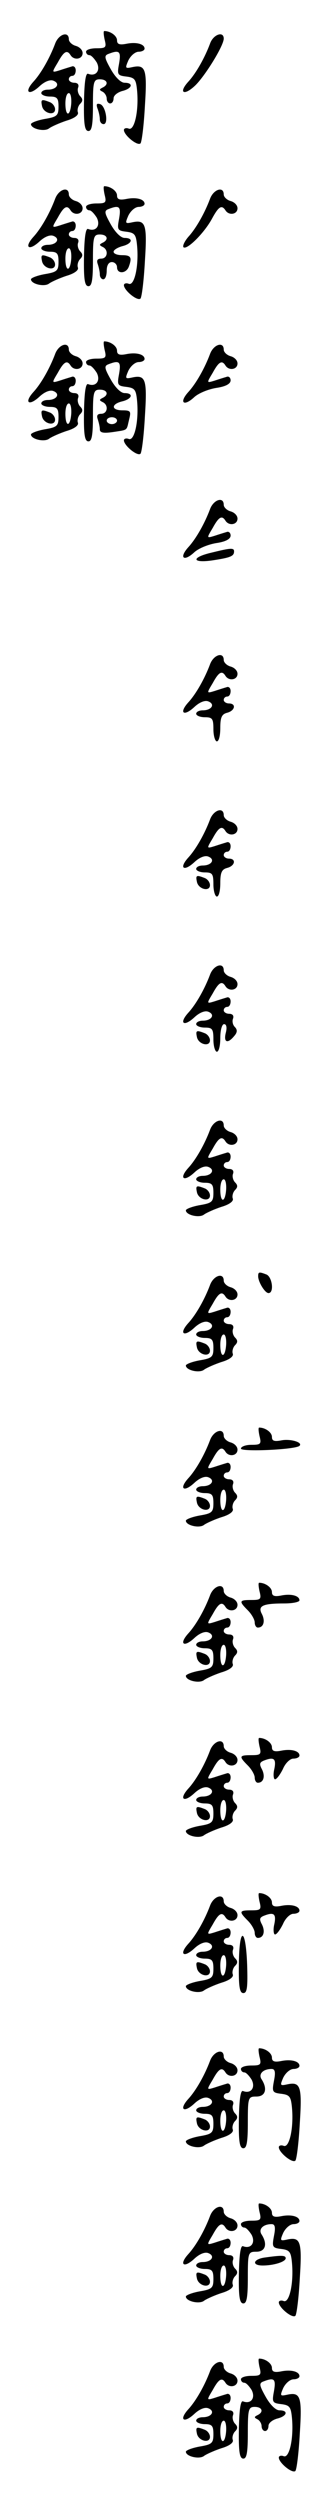 <?xml version="1.0" standalone="no"?>
<!DOCTYPE svg PUBLIC "-//W3C//DTD SVG 20010904//EN"
 "http://www.w3.org/TR/2001/REC-SVG-20010904/DTD/svg10.dtd">
<svg version="1.0" xmlns="http://www.w3.org/2000/svg"
 width="95pt" height="725pt" viewBox="0 0 95 725"
 preserveAspectRatio="xMidYMid meet">
<g transform="translate(0,725) scale(0.1,-0.1)"
fill="#000000" stroke="none">
<path d="M304 7135 c6 -23 3 -25 -24 -25 -16 0 -30 -4 -30 -10 0 -5 4 -10 10
-10 5 0 14 -10 21 -21 12 -23 -2 -42 -25 -33 -7 3 -11 -24 -12 -81 -1 -65 2
-85 13 -85 10 0 13 19 13 75 0 68 2 75 20 75 22 0 27 -15 8 -24 -10 -5 -10 -7
0 -12 6 -3 12 -12 12 -20 0 -8 5 -14 10 -14 6 0 10 7 10 15 0 8 11 17 25 21
29 7 34 24 7 24 -11 0 -27 16 -40 39 -19 34 -20 40 -6 45 31 12 36 7 30 -28
-6 -32 -5 -35 21 -38 24 -3 28 -8 31 -38 6 -59 -7 -120 -24 -113 -7 3 -14 1
-14 -4 0 -15 39 -47 48 -39 4 4 10 53 13 109 7 108 2 121 -38 112 -19 -4 -20
-3 -10 20 7 14 20 25 30 25 9 0 17 4 17 9 0 13 -23 20 -53 14 -20 -4 -27 -1
-27 10 0 13 -19 27 -37 27 -3 0 -2 -11 1 -25z"/>
<path d="M160 7123 c-15 -40 -40 -85 -63 -110 -28 -31 -13 -42 18 -13 14 13
30 20 40 16 21 -8 10 -26 -16 -26 -10 0 -19 -4 -19 -10 0 -5 11 -10 25 -10 21
0 25 -5 25 -29 0 -26 -4 -30 -40 -36 -22 -4 -40 -11 -40 -15 0 -14 40 -23 53
-12 7 5 29 15 50 22 24 7 37 17 33 25 -2 7 1 18 7 24 8 8 8 14 0 22 -6 6 -9
18 -6 25 3 8 -1 14 -11 14 -9 0 -16 5 -16 10 0 6 5 10 10 10 6 0 10 7 10 16 0
9 -6 14 -12 11 -7 -2 -23 -7 -35 -11 -23 -7 -23 -7 -5 23 18 33 27 37 37 21
10 -16 35 -12 35 6 0 9 -9 18 -20 21 -11 3 -20 12 -20 19 0 25 -30 15 -40 -13z
m47 -173 c-3 -39 -17 -39 -17 0 0 17 4 30 10 30 5 0 8 -13 7 -30z"/>
<path d="M610 7123 c-15 -40 -40 -85 -63 -110 -29 -32 -13 -42 19 -12 28 26
84 116 84 137 0 23 -31 12 -40 -15z"/>
<path d="M122 6943 c4 -22 38 -30 38 -10 0 8 -7 18 -16 21 -23 9 -26 8 -22
-11z"/>
<path d="M283 6936 c4 -10 7 -24 7 -32 0 -8 5 -14 11 -14 15 0 6 53 -10 58
-10 3 -12 0 -8 -12z"/>
<path d="M304 6685 c6 -23 3 -25 -24 -25 -16 0 -30 -4 -30 -10 0 -5 4 -10 10
-10 5 0 14 -10 21 -21 12 -23 -2 -42 -25 -33 -7 3 -11 -24 -12 -81 -1 -65 2
-85 13 -85 10 0 13 19 13 75 0 68 2 75 20 75 22 0 27 -15 8 -24 -10 -5 -10 -7
0 -12 18 -8 15 -34 -4 -34 -11 0 -14 -5 -10 -16 3 -9 6 -22 6 -30 0 -8 5 -14
10 -14 6 0 10 11 10 25 0 16 6 25 15 25 8 0 15 -7 15 -15 0 -20 26 -19 34 1
10 27 7 34 -19 34 -14 0 -25 4 -25 10 0 5 11 12 25 16 29 7 34 24 7 24 -11 0
-27 16 -40 39 -19 34 -20 40 -6 45 31 12 36 7 30 -28 -6 -32 -5 -35 21 -38 24
-3 28 -8 31 -38 6 -59 -7 -120 -24 -113 -7 3 -14 1 -14 -4 0 -15 39 -47 48
-39 4 4 10 53 13 109 7 108 2 121 -38 112 -19 -4 -20 -3 -10 20 7 14 20 25 30
25 9 0 17 4 17 9 0 13 -23 20 -53 14 -20 -4 -27 -1 -27 10 0 13 -19 27 -37 27
-3 0 -2 -11 1 -25z"/>
<path d="M160 6673 c-15 -40 -40 -85 -63 -110 -28 -31 -13 -42 18 -13 14 13
30 20 40 16 21 -8 10 -26 -16 -26 -10 0 -19 -4 -19 -10 0 -5 11 -10 25 -10 21
0 25 -5 25 -29 0 -26 -4 -30 -40 -36 -22 -4 -40 -11 -40 -15 0 -14 40 -23 53
-12 7 5 29 15 50 22 24 7 37 17 33 25 -2 7 1 18 7 24 8 8 8 14 0 22 -6 6 -9
18 -6 25 3 8 -1 14 -11 14 -9 0 -16 5 -16 10 0 6 5 10 10 10 6 0 10 7 10 16 0
9 -6 14 -12 11 -7 -2 -23 -7 -35 -11 -23 -7 -23 -7 -5 23 18 33 27 37 37 21
10 -16 35 -12 35 6 0 9 -9 18 -20 21 -11 3 -20 12 -20 19 0 25 -30 15 -40 -13z
m47 -173 c-3 -39 -17 -39 -17 0 0 17 4 30 10 30 5 0 8 -13 7 -30z"/>
<path d="M610 6673 c-15 -40 -40 -85 -63 -110 -11 -13 -17 -26 -14 -30 10 -9
61 42 83 83 19 35 28 41 39 24 10 -16 35 -12 35 6 0 9 -9 18 -20 21 -11 3 -20
12 -20 19 0 25 -30 15 -40 -13z"/>
<path d="M122 6493 c4 -22 38 -30 38 -10 0 8 -7 18 -16 21 -23 9 -26 8 -22
-11z"/>
<path d="M304 6235 c6 -23 3 -25 -24 -25 -16 0 -30 -4 -30 -10 0 -5 4 -10 10
-10 5 0 14 -10 21 -21 12 -23 -2 -42 -25 -33 -7 3 -11 -24 -12 -81 -1 -65 2
-85 13 -85 10 0 13 19 13 75 0 68 2 75 20 75 22 0 27 -15 8 -24 -10 -5 -10 -7
0 -12 18 -8 15 -34 -4 -34 -11 0 -14 -5 -10 -16 3 -9 6 -22 6 -29 0 -10 10
-12 38 -8 45 7 39 3 47 36 6 24 5 27 -19 27 -33 0 -34 18 -1 26 29 7 34 24 7
24 -11 0 -27 16 -40 39 -19 34 -20 40 -6 45 31 12 36 7 30 -28 -6 -32 -5 -35
21 -38 24 -3 28 -8 31 -38 6 -59 -7 -120 -24 -113 -7 3 -14 1 -14 -4 0 -15 39
-47 48 -39 4 4 10 53 13 109 7 108 2 121 -38 112 -19 -4 -20 -3 -10 20 7 14
20 25 30 25 9 0 17 4 17 9 0 13 -23 20 -53 14 -20 -4 -27 -1 -27 10 0 13 -19
27 -37 27 -3 0 -2 -11 1 -25z m36 -205 c0 -5 -7 -10 -15 -10 -8 0 -15 5 -15
10 0 6 7 10 15 10 8 0 15 -4 15 -10z"/>
<path d="M160 6223 c-15 -40 -40 -85 -63 -110 -28 -31 -13 -42 18 -13 14 13
30 20 40 16 21 -8 10 -26 -16 -26 -10 0 -19 -4 -19 -10 0 -5 11 -10 25 -10 21
0 25 -5 25 -29 0 -26 -4 -30 -40 -36 -22 -4 -40 -11 -40 -15 0 -14 40 -23 53
-12 7 5 29 15 50 22 24 7 37 17 33 25 -2 7 1 18 7 24 8 8 8 14 0 22 -6 6 -9
18 -6 25 3 8 -1 14 -11 14 -9 0 -16 5 -16 10 0 6 5 10 10 10 6 0 10 7 10 16 0
9 -6 14 -12 11 -7 -2 -23 -7 -35 -11 -23 -7 -23 -7 -5 23 18 33 27 37 37 21
10 -16 35 -12 35 6 0 9 -9 18 -20 21 -11 3 -20 12 -20 19 0 25 -30 15 -40 -13z
m47 -173 c-3 -39 -17 -39 -17 0 0 17 4 30 10 30 5 0 8 -13 7 -30z"/>
<path d="M610 6223 c-15 -40 -40 -85 -63 -110 -27 -30 -14 -43 16 -16 12 12
41 24 65 28 28 4 42 12 42 22 0 8 -6 13 -12 10 -7 -2 -23 -7 -35 -11 -23 -7
-23 -7 -5 23 18 33 27 37 37 21 10 -16 35 -12 35 6 0 9 -9 18 -20 21 -11 3
-20 12 -20 19 0 25 -30 15 -40 -13z"/>
<path d="M122 6043 c4 -22 38 -30 38 -10 0 8 -7 18 -16 21 -23 9 -26 8 -22
-11z"/>
<path d="M610 5773 c-15 -40 -40 -85 -63 -110 -27 -30 -14 -43 16 -16 12 12
41 24 65 28 28 4 42 12 42 22 0 8 -6 13 -12 10 -7 -2 -23 -7 -35 -11 -23 -7
-23 -7 -5 23 18 33 27 37 37 21 10 -16 35 -12 35 6 0 9 -9 18 -20 21 -11 3
-20 12 -20 19 0 25 -30 15 -40 -13z"/>
<path d="M613 5647 c-59 -14 -55 -31 5 -22 52 8 62 12 62 26 0 11 -10 10 -67
-4z"/>
<path d="M610 5323 c-15 -40 -40 -85 -63 -110 -28 -31 -13 -42 18 -13 14 13
30 20 40 16 21 -8 10 -26 -16 -26 -10 0 -19 -4 -19 -10 0 -5 11 -10 25 -10 22
0 25 -4 25 -35 0 -19 5 -35 10 -35 6 0 10 17 10 39 0 30 4 40 20 44 23 6 27
27 5 27 -8 0 -15 5 -15 10 0 6 5 10 10 10 6 0 10 7 10 16 0 9 -6 14 -12 11 -7
-2 -23 -7 -35 -11 -23 -7 -23 -7 -5 23 18 33 27 37 37 21 10 -16 35 -12 35 6
0 9 -9 18 -20 21 -11 3 -20 12 -20 19 0 25 -30 15 -40 -13z"/>
<path d="M610 4873 c-15 -40 -40 -85 -63 -110 -28 -31 -13 -42 18 -13 14 13
30 20 40 16 21 -8 10 -26 -16 -26 -10 0 -19 -4 -19 -10 0 -5 11 -10 25 -10 22
0 25 -4 25 -35 0 -19 5 -35 10 -35 6 0 10 17 10 39 0 30 4 40 20 44 23 6 27
27 5 27 -8 0 -15 5 -15 10 0 6 5 10 10 10 6 0 10 7 10 16 0 9 -6 14 -12 11 -7
-2 -23 -7 -35 -11 -23 -7 -23 -7 -5 23 18 33 27 37 37 21 10 -16 35 -12 35 6
0 9 -9 18 -20 21 -11 3 -20 12 -20 19 0 25 -30 15 -40 -13z"/>
<path d="M572 4693 c4 -22 38 -30 38 -10 0 8 -7 18 -16 21 -23 9 -26 8 -22
-11z"/>
<path d="M610 4423 c-15 -40 -40 -85 -63 -110 -28 -31 -13 -42 18 -13 14 13
30 20 40 16 21 -8 10 -26 -16 -26 -10 0 -19 -4 -19 -10 0 -5 11 -10 25 -10 22
0 25 -4 25 -35 0 -19 5 -35 10 -35 6 0 10 18 10 40 0 23 5 40 11 40 7 0 9 -10
5 -25 -7 -28 5 -33 24 -10 10 11 10 19 2 27 -6 6 -8 17 -5 24 3 8 -1 14 -11
14 -9 0 -16 5 -16 10 0 6 5 10 10 10 6 0 10 7 10 16 0 9 -6 14 -12 11 -7 -2
-23 -7 -35 -11 -23 -7 -23 -7 -5 23 18 33 27 37 37 21 10 -16 35 -12 35 6 0 9
-9 18 -20 21 -11 3 -20 12 -20 19 0 25 -30 15 -40 -13z"/>
<path d="M572 4243 c4 -22 38 -30 38 -10 0 8 -7 18 -16 21 -23 9 -26 8 -22
-11z"/>
<path d="M610 3973 c-15 -40 -40 -85 -63 -110 -28 -31 -13 -42 18 -13 14 13
30 20 40 16 21 -8 10 -26 -16 -26 -10 0 -19 -4 -19 -10 0 -5 11 -10 25 -10 21
0 25 -5 25 -29 0 -26 -4 -30 -40 -36 -22 -4 -40 -11 -40 -15 0 -14 40 -23 53
-12 7 5 29 15 50 22 24 7 37 17 33 25 -2 7 1 18 7 24 8 8 8 14 0 22 -6 6 -9
18 -6 25 3 8 -1 14 -11 14 -9 0 -16 5 -16 10 0 6 5 10 10 10 6 0 10 7 10 16 0
9 -6 14 -12 11 -7 -2 -23 -7 -35 -11 -23 -7 -23 -7 -5 23 18 33 27 37 37 21
10 -16 35 -12 35 6 0 9 -9 18 -20 21 -11 3 -20 12 -20 19 0 25 -30 15 -40 -13z
m47 -173 c-3 -39 -17 -39 -17 0 0 17 4 30 10 30 5 0 8 -13 7 -30z"/>
<path d="M572 3793 c4 -22 38 -30 38 -10 0 8 -7 18 -16 21 -23 9 -26 8 -22
-11z"/>
<path d="M750 3549 c0 -17 20 -49 30 -49 17 0 11 47 -6 54 -21 8 -24 8 -24 -5z"/>
<path d="M610 3523 c-15 -40 -40 -85 -63 -110 -28 -31 -13 -42 18 -13 14 13
30 20 40 16 21 -8 10 -26 -16 -26 -10 0 -19 -4 -19 -10 0 -5 11 -10 25 -10 21
0 25 -5 25 -29 0 -26 -4 -30 -40 -36 -22 -4 -40 -11 -40 -15 0 -14 40 -23 53
-12 7 5 29 15 50 22 24 7 37 17 33 25 -2 7 1 18 7 24 8 8 8 14 0 22 -6 6 -9
18 -6 25 3 8 -1 14 -11 14 -9 0 -16 5 -16 10 0 6 5 10 10 10 6 0 10 7 10 16 0
9 -6 14 -12 11 -7 -2 -23 -7 -35 -11 -23 -7 -23 -7 -5 23 18 33 27 37 37 21
10 -16 35 -12 35 6 0 9 -9 18 -20 21 -11 3 -20 12 -20 19 0 25 -30 15 -40 -13z
m47 -173 c-3 -39 -17 -39 -17 0 0 17 4 30 10 30 5 0 8 -13 7 -30z"/>
<path d="M572 3343 c4 -22 38 -30 38 -10 0 8 -7 18 -16 21 -23 9 -26 8 -22
-11z"/>
<path d="M754 3085 c6 -23 3 -25 -24 -25 -16 0 -30 -5 -30 -11 0 -10 158 -3
170 8 11 10 -26 21 -52 16 -21 -4 -28 -2 -28 10 0 13 -19 27 -37 27 -3 0 -2
-11 1 -25z"/>
<path d="M610 3073 c-15 -40 -40 -85 -63 -110 -28 -31 -13 -42 18 -13 14 13
30 20 40 16 21 -8 10 -26 -16 -26 -10 0 -19 -4 -19 -10 0 -5 11 -10 25 -10 21
0 25 -5 25 -29 0 -26 -4 -30 -40 -36 -22 -4 -40 -11 -40 -15 0 -14 40 -23 53
-12 7 5 29 15 50 22 24 7 37 17 33 25 -2 7 1 18 7 24 8 8 8 14 0 22 -6 6 -9
18 -6 25 3 8 -1 14 -11 14 -9 0 -16 5 -16 10 0 6 5 10 10 10 6 0 10 7 10 16 0
9 -6 14 -12 11 -7 -2 -23 -7 -35 -11 -23 -7 -23 -7 -5 23 18 33 27 37 37 21
10 -16 35 -12 35 6 0 9 -9 18 -20 21 -11 3 -20 12 -20 19 0 25 -30 15 -40 -13z
m47 -173 c-3 -39 -17 -39 -17 0 0 17 4 30 10 30 5 0 8 -13 7 -30z"/>
<path d="M572 2893 c4 -22 38 -30 38 -10 0 8 -7 18 -16 21 -23 9 -26 8 -22
-11z"/>
<path d="M754 2635 c6 -23 3 -25 -24 -25 -35 0 -37 -3 -10 -30 11 -11 20 -27
20 -35 0 -8 4 -15 9 -15 17 0 22 19 12 39 -13 24 2 31 65 31 24 0 44 4 44 9 0
13 -23 20 -53 14 -20 -4 -27 -1 -27 10 0 13 -19 27 -37 27 -3 0 -2 -11 1 -25z"/>
<path d="M610 2623 c-15 -40 -40 -85 -63 -110 -28 -31 -13 -42 18 -13 14 13
30 20 40 16 21 -8 10 -26 -16 -26 -10 0 -19 -4 -19 -10 0 -5 11 -10 25 -10 21
0 25 -5 25 -29 0 -26 -4 -30 -40 -36 -22 -4 -40 -11 -40 -15 0 -14 40 -23 53
-12 7 5 29 15 50 22 24 7 37 17 33 25 -2 7 1 18 7 24 8 8 8 14 0 22 -6 6 -9
18 -6 25 3 8 -1 14 -11 14 -9 0 -16 5 -16 10 0 6 5 10 10 10 6 0 10 7 10 16 0
9 -6 14 -12 11 -7 -2 -23 -7 -35 -11 -23 -7 -23 -7 -5 23 18 33 27 37 37 21
10 -16 35 -12 35 6 0 9 -9 18 -20 21 -11 3 -20 12 -20 19 0 25 -30 15 -40 -13z
m47 -173 c-3 -39 -17 -39 -17 0 0 17 4 30 10 30 5 0 8 -13 7 -30z"/>
<path d="M572 2443 c4 -22 38 -30 38 -10 0 8 -7 18 -16 21 -23 9 -26 8 -22
-11z"/>
<path d="M754 2185 c6 -23 3 -25 -24 -25 -35 0 -37 -3 -10 -30 11 -11 20 -27
20 -35 0 -8 4 -15 9 -15 17 0 22 19 12 39 -8 15 -7 20 5 25 30 12 37 6 31 -24
-4 -16 -2 -30 2 -30 5 0 15 14 23 30 7 17 21 30 30 30 10 0 18 4 18 9 0 13
-23 20 -53 14 -20 -4 -27 -1 -27 10 0 13 -19 27 -37 27 -3 0 -2 -11 1 -25z"/>
<path d="M610 2173 c-15 -40 -40 -85 -63 -110 -28 -31 -13 -42 18 -13 14 13
30 20 40 16 21 -8 10 -26 -16 -26 -10 0 -19 -4 -19 -10 0 -5 11 -10 25 -10 21
0 25 -5 25 -29 0 -26 -4 -30 -40 -36 -22 -4 -40 -11 -40 -15 0 -14 40 -23 53
-12 7 5 29 15 50 22 24 7 37 17 33 25 -2 7 1 18 7 24 8 8 8 14 0 22 -6 6 -9
18 -6 25 3 8 -1 14 -11 14 -9 0 -16 5 -16 10 0 6 5 10 10 10 6 0 10 7 10 16 0
9 -6 14 -12 11 -7 -2 -23 -7 -35 -11 -23 -7 -23 -7 -5 23 18 33 27 37 37 21
10 -16 35 -12 35 6 0 9 -9 18 -20 21 -11 3 -20 12 -20 19 0 25 -30 15 -40 -13z
m47 -173 c-3 -39 -17 -39 -17 0 0 17 4 30 10 30 5 0 8 -13 7 -30z"/>
<path d="M572 1993 c4 -22 38 -30 38 -10 0 8 -7 18 -16 21 -23 9 -26 8 -22
-11z"/>
<path d="M754 1735 c6 -23 3 -25 -24 -25 -35 0 -37 -3 -10 -30 11 -11 20 -27
20 -35 0 -8 4 -15 9 -15 17 0 22 19 12 39 -8 15 -7 20 5 25 30 12 37 6 31 -24
-4 -16 -2 -30 2 -30 5 0 15 14 23 30 7 17 21 30 30 30 10 0 18 4 18 9 0 13
-23 20 -53 14 -20 -4 -27 -1 -27 10 0 13 -19 27 -37 27 -3 0 -2 -11 1 -25z"/>
<path d="M610 1723 c-15 -40 -40 -85 -63 -110 -28 -31 -13 -42 18 -13 14 13
30 20 40 16 21 -8 10 -26 -16 -26 -10 0 -19 -4 -19 -10 0 -5 11 -10 25 -10 21
0 25 -5 25 -29 0 -26 -4 -30 -40 -36 -22 -4 -40 -11 -40 -15 0 -14 40 -23 53
-12 7 5 29 15 50 22 24 7 37 17 33 25 -2 7 1 18 7 24 8 8 8 14 0 22 -6 6 -9
18 -6 25 3 8 -1 14 -11 14 -9 0 -16 5 -16 10 0 6 5 10 10 10 6 0 10 7 10 16 0
9 -6 14 -12 11 -7 -2 -23 -7 -35 -11 -23 -7 -23 -7 -5 23 18 33 27 37 37 21
10 -16 35 -12 35 6 0 9 -9 18 -20 21 -11 3 -20 12 -20 19 0 25 -30 15 -40 -13z
m47 -173 c-3 -39 -17 -39 -17 0 0 17 4 30 10 30 5 0 8 -13 7 -30z"/>
<path d="M694 1555 c-1 -66 2 -85 13 -85 11 0 13 17 11 82 -4 110 -23 113 -24
3z"/>
<path d="M572 1543 c4 -22 38 -30 38 -10 0 8 -7 18 -16 21 -23 9 -26 8 -22
-11z"/>
<path d="M754 1285 c6 -23 3 -25 -24 -25 -16 0 -30 -4 -30 -10 0 -5 4 -10 10
-10 5 0 14 -10 21 -21 12 -23 -2 -42 -25 -33 -7 3 -11 -24 -12 -81 -1 -65 2
-85 13 -85 10 0 13 19 13 75 0 73 1 75 25 75 26 0 33 22 15 50 -10 15 4 30 29
30 10 0 12 -9 7 -34 -6 -32 -5 -35 21 -38 24 -3 28 -8 31 -38 6 -59 -7 -120
-24 -113 -7 3 -14 1 -14 -4 0 -15 39 -47 48 -39 4 4 10 53 13 109 7 108 2 121
-38 112 -19 -4 -20 -3 -10 20 7 14 20 25 30 25 9 0 17 4 17 9 0 13 -23 20 -53
14 -20 -4 -27 -1 -27 10 0 13 -19 27 -37 27 -3 0 -2 -11 1 -25z"/>
<path d="M610 1273 c-15 -40 -40 -85 -63 -110 -28 -31 -13 -42 18 -13 14 13
30 20 40 16 21 -8 10 -26 -16 -26 -10 0 -19 -4 -19 -10 0 -5 11 -10 25 -10 21
0 25 -5 25 -29 0 -26 -4 -30 -40 -36 -22 -4 -40 -11 -40 -15 0 -14 40 -23 53
-12 7 5 29 15 50 22 24 7 37 17 33 25 -2 7 1 18 7 24 8 8 8 14 0 22 -6 6 -9
18 -6 25 3 8 -1 14 -11 14 -9 0 -16 5 -16 10 0 6 5 10 10 10 6 0 10 7 10 16 0
9 -6 14 -12 11 -7 -2 -23 -7 -35 -11 -23 -7 -23 -7 -5 23 18 33 27 37 37 21
10 -16 35 -12 35 6 0 9 -9 18 -20 21 -11 3 -20 12 -20 19 0 25 -30 15 -40 -13z
m47 -173 c-3 -39 -17 -39 -17 0 0 17 4 30 10 30 5 0 8 -13 7 -30z"/>
<path d="M572 1093 c4 -22 38 -30 38 -10 0 8 -7 18 -16 21 -23 9 -26 8 -22
-11z"/>
<path d="M754 835 c6 -23 3 -25 -24 -25 -16 0 -30 -4 -30 -10 0 -5 4 -10 10
-10 5 0 14 -10 21 -21 12 -23 -2 -42 -25 -33 -7 3 -11 -24 -12 -81 -1 -65 2
-85 13 -85 10 0 13 19 13 75 0 73 1 75 25 75 26 0 33 22 15 50 -10 15 4 30 29
30 10 0 12 -9 7 -34 -6 -32 -5 -35 21 -38 24 -3 28 -8 31 -38 6 -59 -7 -120
-24 -113 -7 3 -14 1 -14 -4 0 -15 39 -47 48 -39 4 4 10 53 13 109 7 108 2 121
-38 112 -19 -4 -20 -3 -10 20 7 14 20 25 30 25 9 0 17 4 17 9 0 13 -23 20 -53
14 -20 -4 -27 -1 -27 10 0 13 -19 27 -37 27 -3 0 -2 -11 1 -25z"/>
<path d="M610 823 c-15 -40 -40 -85 -63 -110 -28 -31 -13 -42 18 -13 14 13 30
20 40 16 21 -8 10 -26 -16 -26 -10 0 -19 -4 -19 -10 0 -5 11 -10 25 -10 21 0
25 -5 25 -29 0 -26 -4 -30 -40 -36 -22 -4 -40 -11 -40 -15 0 -14 40 -23 53
-12 7 5 29 15 50 22 24 7 37 17 33 25 -2 7 1 18 7 24 8 8 8 14 0 22 -6 6 -9
18 -6 25 3 8 -1 14 -11 14 -9 0 -16 5 -16 10 0 6 5 10 10 10 6 0 10 7 10 16 0
9 -6 14 -12 11 -7 -2 -23 -7 -35 -11 -23 -7 -23 -7 -5 23 18 33 27 37 37 21
10 -16 35 -12 35 6 0 9 -9 18 -20 21 -11 3 -20 12 -20 19 0 25 -30 15 -40 -13z
m47 -173 c-3 -39 -17 -39 -17 0 0 17 4 30 10 30 5 0 8 -13 7 -30z"/>
<path d="M768 703 c-33 -5 -37 -23 -5 -23 33 0 67 11 67 21 0 9 -12 9 -62 2z"/>
<path d="M572 643 c4 -22 38 -30 38 -10 0 8 -7 18 -16 21 -23 9 -26 8 -22 -11z"/>
<path d="M754 385 c6 -23 3 -25 -24 -25 -16 0 -30 -4 -30 -10 0 -5 4 -10 10
-10 5 0 14 -10 21 -21 12 -23 -2 -42 -25 -33 -7 3 -11 -24 -12 -81 -1 -65 2
-85 13 -85 10 0 13 19 13 75 0 68 2 75 20 75 22 0 27 -15 8 -24 -10 -5 -10 -7
0 -12 6 -3 12 -12 12 -20 0 -8 5 -14 10 -14 6 0 10 7 10 15 0 8 11 17 25 21
29 7 34 24 7 24 -11 0 -27 16 -40 39 -19 34 -20 40 -6 45 31 12 36 7 30 -28
-6 -32 -5 -35 21 -38 24 -3 28 -8 31 -38 6 -59 -7 -120 -24 -113 -7 3 -14 1
-14 -4 0 -15 39 -47 48 -39 4 4 10 53 13 109 7 108 2 121 -38 112 -19 -4 -20
-3 -10 20 7 14 20 25 30 25 9 0 17 4 17 9 0 13 -23 20 -53 14 -20 -4 -27 -1
-27 10 0 13 -19 27 -37 27 -3 0 -2 -11 1 -25z"/>
<path d="M610 373 c-15 -40 -40 -85 -63 -110 -28 -31 -13 -42 18 -13 14 13 30
20 40 16 21 -8 10 -26 -16 -26 -10 0 -19 -4 -19 -10 0 -5 11 -10 25 -10 21 0
25 -5 25 -29 0 -26 -4 -30 -40 -36 -22 -4 -40 -11 -40 -15 0 -14 40 -23 53
-12 7 5 29 15 50 22 24 7 37 17 33 25 -2 7 1 18 7 24 8 8 8 14 0 22 -6 6 -9
18 -6 25 3 8 -1 14 -11 14 -9 0 -16 5 -16 10 0 6 5 10 10 10 6 0 10 7 10 16 0
9 -6 14 -12 11 -7 -2 -23 -7 -35 -11 -23 -7 -23 -7 -5 23 18 33 27 37 37 21
10 -16 35 -12 35 6 0 9 -9 18 -20 21 -11 3 -20 12 -20 19 0 25 -30 15 -40 -13z
m47 -173 c-3 -39 -17 -39 -17 0 0 17 4 30 10 30 5 0 8 -13 7 -30z"/>
<path d="M572 193 c4 -22 38 -30 38 -10 0 8 -7 18 -16 21 -23 9 -26 8 -22 -11z"/>
</g>
</svg>
